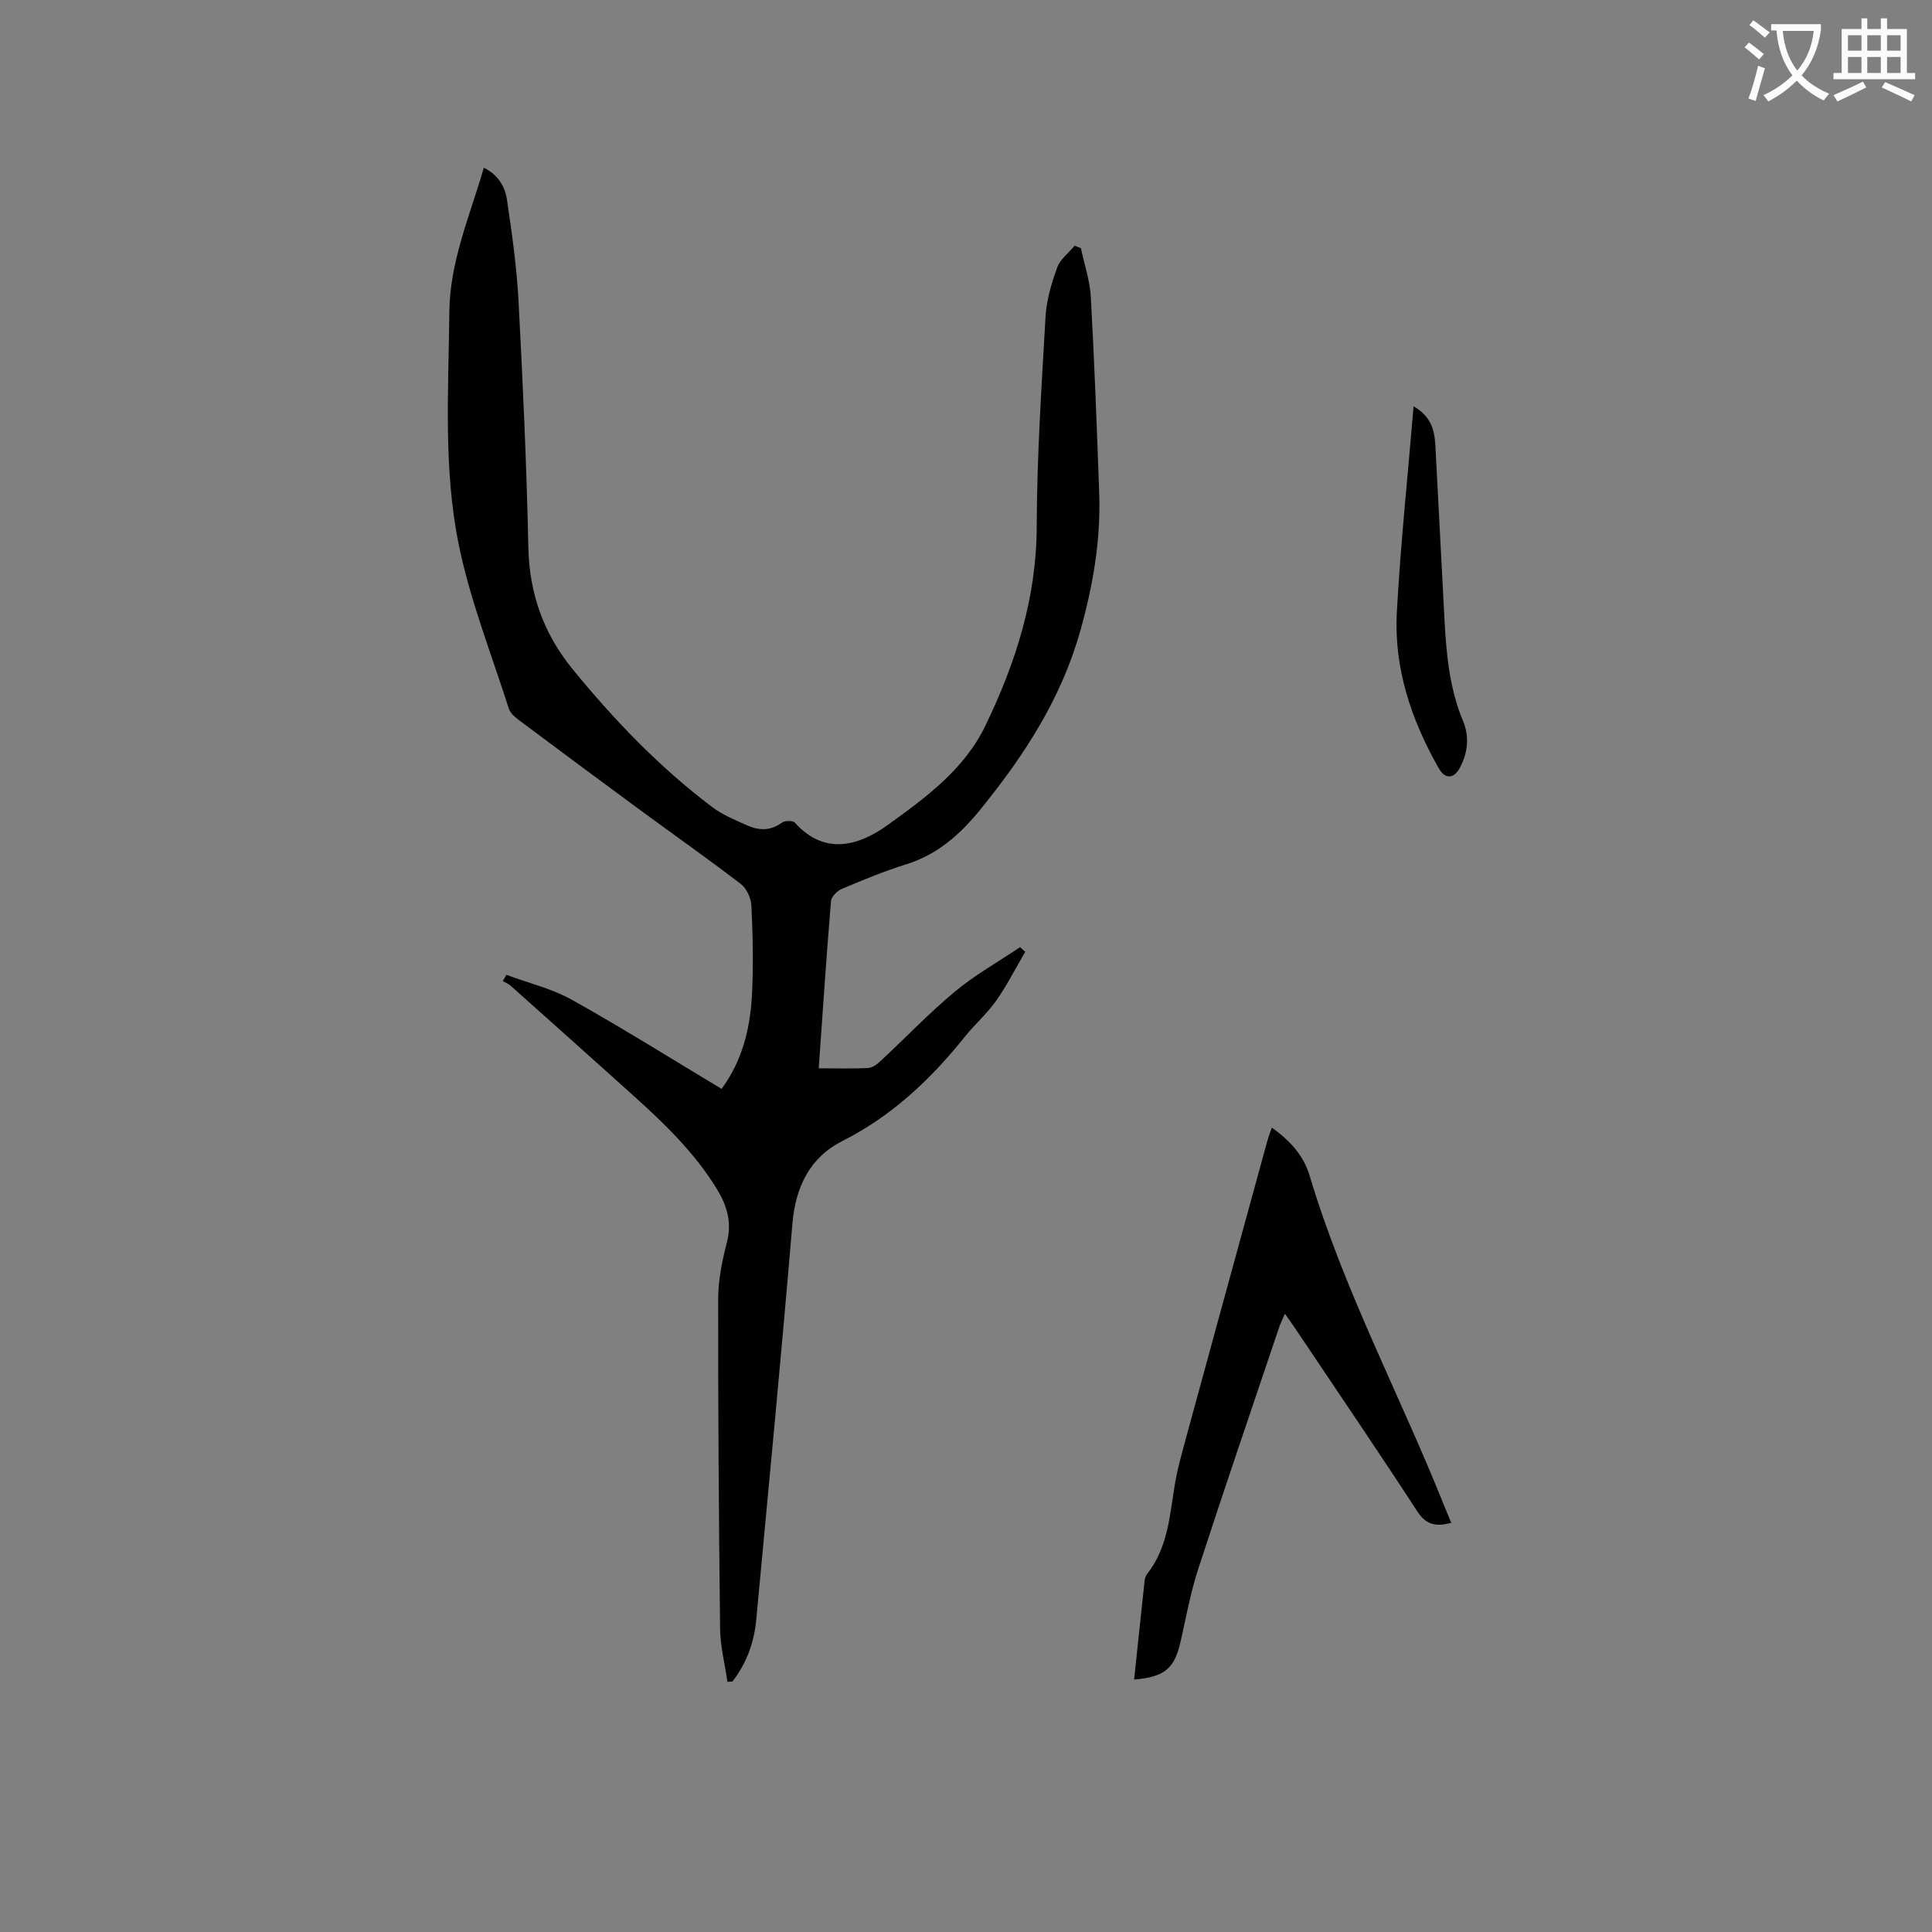 <svg enable-background="new 0 0 400 400" viewBox="0 0 400 400" xmlns="http://www.w3.org/2000/svg"><rect x="0" y="0" width="400" height="400" fill="#808080" stroke="none"/><path d="m362.1 8.8c1.1.8 2.1 1.6 3.1 2.4l-1 1.1c-1.3-1.1-2.3-2-3-2.5zm1.9 4.8c.5.2.9.4 1.4.5-.6 2.3-1.3 4.5-1.9 6.8l-1.5-.5c.8-2.1 1.4-4.3 2-6.8zm-1-9.4c1.3.9 2.4 1.8 3.4 2.5l-1 1.1c-1.4-1.2-2.4-2.1-3.2-2.6zm3.7 2.2v-1.4h10.3v1.2c-.5 3.6-1.8 6.8-4 9.4 1.5 1.6 3.4 2.8 5.7 3.8-.3.4-.7.8-1.1 1.4-2.3-1.1-4.1-2.5-5.6-4.1-1.6 1.6-3.6 3.1-5.9 4.3-.3-.5-.7-.9-1-1.3 2.4-1.1 4.4-2.5 6-4.1-1.9-2.5-3-5.6-3.3-9.3h-1.1zm8.8 0h-6.4c.3 3.3 1.3 6 3 8.2 2-2.3 3.1-5.1 3.4-8.2z" fill="#fbfcfa"/><path d="m385.3 3.8h1.3v2.2h2.8v-2.2h1.3v2.2h4.1v9.1h1.7v1.3h-16.9v-1.3h1.7v-9.1h4.1v-2.2zm.4 13.1.7 1.2c-1.8.9-3.8 1.9-6 2.9-.2-.4-.5-.8-.8-1.3 2.3-1 4.3-1.9 6.1-2.8zm-3.1-6.4h2.8v-3.2h-2.8zm0 4.6h2.8v-3.3h-2.8zm4-4.6h2.8v-3.2h-2.8zm0 4.6h2.8v-3.3h-2.8zm3.7 1.9c2.1.9 4.1 1.8 6.1 2.7l-.7 1.3c-2.2-1.1-4.2-2-6.1-2.9zm3.2-9.7h-2.8v3.2h2.8zm-2.8 7.8h2.8v-3.3h-2.8z" fill="#fbfcfa"/><g fill="#010101"><path d="m223.79 51.37c.71 3.36 1.86 6.7 2.05 10.09.75 13.55 1.26 27.11 1.74 40.68.34 9.69-1.27 19.04-3.91 28.44-3.96 14.14-11.67 25.9-20.71 37.04-4.12 5.08-8.85 9.32-15.35 11.33-4.54 1.41-8.95 3.25-13.34 5.1-.95.4-2.15 1.6-2.22 2.52-.95 11.4-1.71 22.81-2.54 34.61 3.55 0 6.91.11 10.27-.07.9-.05 1.88-.83 2.61-1.51 5.12-4.77 9.97-9.86 15.34-14.32 4.16-3.46 8.96-6.15 13.47-9.18.35.32.71.65 1.06.97-1.99 3.39-3.77 6.92-6.02 10.13-1.88 2.67-4.42 4.87-6.47 7.43-7.08 8.85-15.1 16.42-25.39 21.62-6.69 3.38-9.67 9.45-10.32 17.11-2.3 27.36-4.93 54.68-7.49 82.02-.44 4.71-2.02 9.02-4.93 12.76-.34.02-.69.04-1.03.06-.53-3.65-1.47-7.3-1.52-10.95-.27-22.79-.43-45.58-.4-68.37.01-3.87.81-7.82 1.79-11.6 1.09-4.17.07-7.63-2.07-11.12-4.71-7.71-11.16-13.83-17.79-19.79-8.28-7.44-16.58-14.87-24.89-22.28-.46-.41-1.09-.65-1.64-.97.25-.43.51-.86.76-1.29 4.55 1.69 9.4 2.84 13.58 5.18 10.43 5.82 20.56 12.19 30.97 18.43 4.48-6.11 6.01-12.97 6.32-20.11.26-5.92.14-11.88-.15-17.8-.07-1.56-.98-3.57-2.18-4.5-6.88-5.28-13.99-10.27-20.98-15.41-8.35-6.14-16.67-12.32-24.97-18.53-.83-.62-1.79-1.42-2.08-2.34-3.6-11.27-8-22.39-10.37-33.93-3.23-15.82-2.12-32.07-1.96-48.19.1-10.52 4.24-19.91 7.14-29.9 3.04 1.49 4.4 3.97 4.8 6.67 1.02 6.9 2.01 13.84 2.38 20.79.9 17.05 1.68 34.1 2.04 51.17.2 9.57 3.21 17.9 9.14 25.16 8.6 10.53 18 20.33 28.89 28.55 2.16 1.63 4.77 2.7 7.26 3.81 2.43 1.08 4.85 1.18 7.21-.56.6-.44 2.26-.47 2.67-.01 6.25 7 13.43 4.67 19.2.52 7.81-5.63 15.88-11.48 20.29-20.65 6.26-13 10.55-26.4 10.59-41.14.04-14.5 1-29.01 1.83-43.5.2-3.43 1.23-6.89 2.41-10.15.62-1.72 2.38-3.03 3.63-4.53.42.19.85.35 1.28.51z"/><path d="m234.81 347.73c.74-7.01 1.44-13.73 2.17-20.45.06-.51.25-1.07.56-1.46 4.14-5.28 4.62-11.67 5.61-17.95.54-3.43 1.49-6.81 2.41-10.18 5.56-20.43 11.17-40.85 16.77-61.27.24-.89.58-1.75.98-2.96 3.77 2.66 6.61 5.83 7.83 9.94 7.12 23.83 18.87 45.77 28.03 68.76.39.97.8 1.93 1.3 3.13-3 .76-5.1.59-7-2.33-8.33-12.79-16.92-25.4-25.42-38.08-.58-.86-1.19-1.7-2.03-2.88-.49 1.15-.9 1.96-1.19 2.81-5.61 16.65-11.3 33.28-16.74 49.99-1.6 4.91-2.52 10.05-3.67 15.1-1.26 5.55-3.27 7.3-9.61 7.83z"/><path d="m292.67 84.13c3.63 2.06 4.34 4.96 4.51 8.1.65 12.16 1.26 24.33 1.91 36.49.38 7 1.06 13.93 3.8 20.51 1.39 3.32 1.02 6.65-.69 9.81-1.2 2.21-3.02 2.3-4.26.12-5.73-10.03-9.37-20.77-8.74-32.39.77-14.07 2.25-28.1 3.47-42.64z"/></g></svg>
